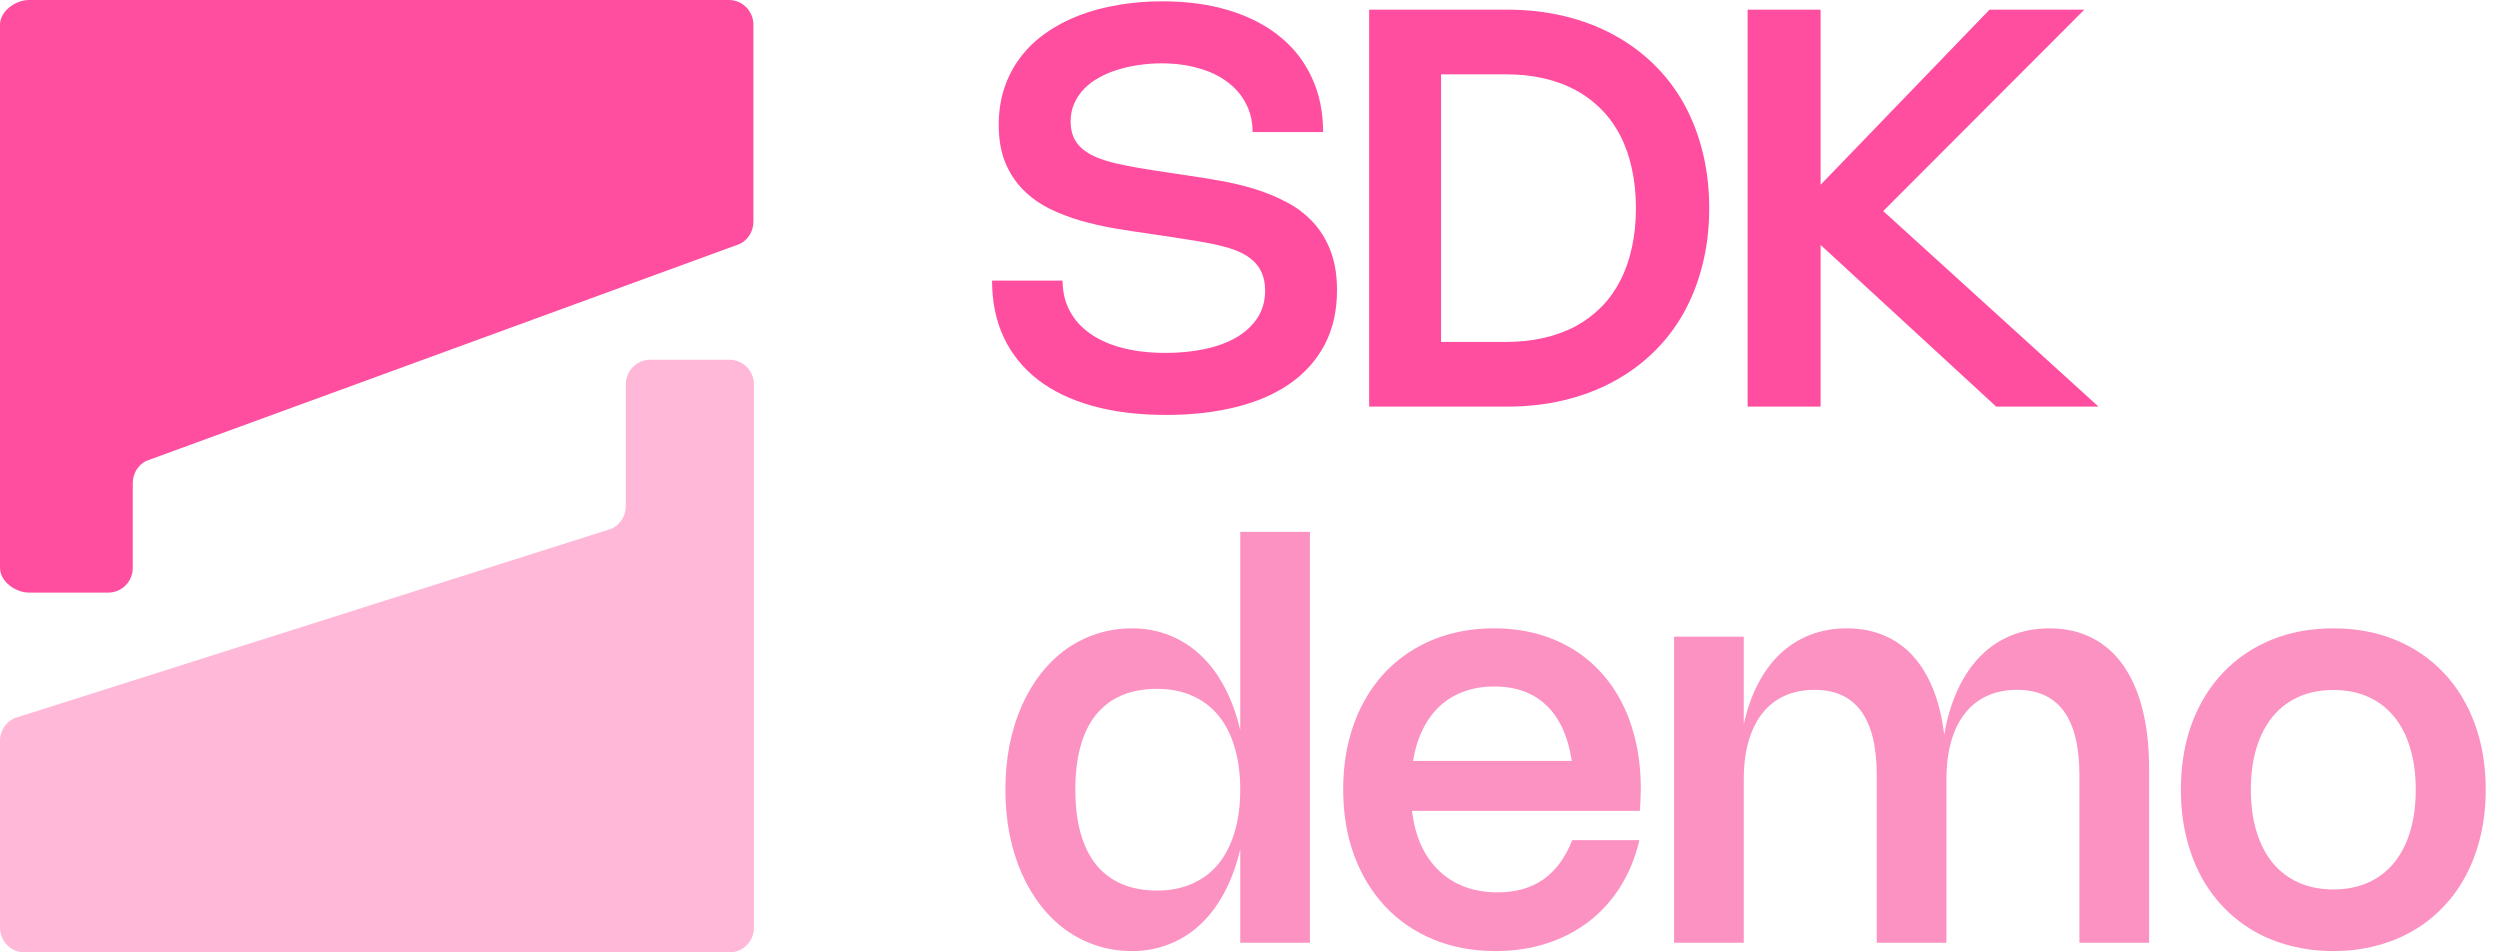 <svg width="126" height="48" viewBox="0 0 126 48" fill="none" xmlns="http://www.w3.org/2000/svg">
<path fill-rule="evenodd" clip-rule="evenodd" d="M0.721 36.198C0.282 36.4 0 36.844 0 37.334V46.752C0 47.441 0.551 48 1.23 48H36.77C37.449 48 38 47.441 38 46.752V19.38C38 18.691 37.449 18.132 36.77 18.132H32.769C32.09 18.132 31.539 18.691 31.539 19.38V25.514C31.539 26.003 31.257 26.447 30.818 26.649L0.721 36.198Z" fill="#FF4E9F" fill-opacity="0.4"/>
<path fill-rule="evenodd" clip-rule="evenodd" d="M37.306 12.286C37.714 12.071 37.971 11.644 37.971 11.178L37.971 1.247C37.971 0.558 37.42 -5.72693e-05 36.741 -5.73295e-05L1.46 -5.85511e-05C0.781 -5.86113e-05 3.47174e-06 0.558 3.4798e-06 1.247L3.8001e-06 28.62C3.80816e-06 29.309 0.781 29.867 1.46 29.867L5.461 29.867C6.141 29.867 6.691 29.309 6.691 28.62L6.691 24.343C6.691 23.877 6.947 23.449 7.356 23.235L37.306 12.286Z" fill="#FF4E9F"/>
<path d="M109.917 39.798C109.917 38.571 110.102 37.459 110.47 36.461C110.843 35.463 111.368 34.609 112.044 33.9C112.72 33.187 113.53 32.636 114.472 32.249C115.414 31.862 116.456 31.669 117.599 31.669C118.742 31.669 119.784 31.862 120.726 32.249C121.668 32.636 122.477 33.187 123.154 33.9C123.83 34.609 124.352 35.463 124.721 36.461C125.094 37.459 125.28 38.571 125.28 39.798C125.28 40.614 125.196 41.381 125.028 42.099C124.861 42.818 124.618 43.48 124.301 44.086C123.988 44.688 123.604 45.227 123.147 45.702C122.694 46.178 122.183 46.581 121.614 46.913C121.045 47.244 120.423 47.496 119.747 47.668C119.075 47.845 118.359 47.934 117.599 47.934C116.839 47.934 116.12 47.845 115.444 47.668C114.768 47.496 114.145 47.244 113.576 46.913C113.007 46.581 112.497 46.178 112.044 45.702C111.592 45.227 111.207 44.688 110.89 44.086C110.577 43.48 110.337 42.818 110.169 42.099C110.001 41.381 109.917 40.614 109.917 39.798ZM113.443 39.798C113.443 40.586 113.539 41.293 113.73 41.918C113.921 42.538 114.194 43.065 114.549 43.499C114.908 43.928 115.344 44.257 115.857 44.485C116.375 44.714 116.958 44.828 117.606 44.828C118.254 44.828 118.835 44.714 119.348 44.485C119.861 44.257 120.295 43.928 120.649 43.499C121.008 43.065 121.281 42.538 121.468 41.918C121.659 41.293 121.754 40.586 121.754 39.798C121.754 39.01 121.659 38.305 121.468 37.685C121.281 37.06 121.008 36.533 120.649 36.104C120.295 35.675 119.861 35.346 119.348 35.118C118.835 34.889 118.254 34.775 117.606 34.775C116.958 34.775 116.375 34.889 115.857 35.118C115.344 35.346 114.908 35.677 114.549 36.111C114.194 36.54 113.921 37.065 113.73 37.685C113.539 38.305 113.443 39.01 113.443 39.798Z" fill="#FC92C2"/>
<path d="M87.886 47.514H84.374V32.088H87.886V36.51C88.054 35.74 88.294 35.057 88.607 34.46C88.919 33.858 89.294 33.352 89.733 32.942C90.176 32.527 90.677 32.212 91.237 31.997C91.801 31.778 92.415 31.669 93.077 31.669C93.772 31.669 94.397 31.788 94.952 32.026C95.511 32.259 95.999 32.604 96.414 33.061C96.829 33.518 97.169 34.08 97.435 34.747C97.701 35.409 97.885 36.172 97.988 37.035C98.133 36.186 98.359 35.43 98.667 34.768C98.974 34.101 99.352 33.539 99.8 33.082C100.252 32.62 100.772 32.27 101.36 32.032C101.948 31.79 102.591 31.669 103.291 31.669C104.093 31.669 104.804 31.827 105.425 32.144C106.05 32.457 106.574 32.914 106.999 33.516C107.428 34.117 107.754 34.856 107.978 35.733C108.202 36.605 108.314 37.601 108.314 38.721V47.514H104.802V39.07C104.802 36.202 103.755 34.768 101.661 34.768C101.101 34.768 100.6 34.868 100.157 35.069C99.714 35.269 99.341 35.563 99.037 35.95C98.734 36.333 98.501 36.806 98.338 37.37C98.179 37.93 98.1 38.571 98.1 39.294V47.514H94.588V39.07C94.588 36.202 93.541 34.768 91.447 34.768C90.887 34.768 90.386 34.868 89.943 35.069C89.5 35.269 89.127 35.563 88.823 35.95C88.52 36.333 88.287 36.806 88.124 37.37C87.965 37.93 87.886 38.571 87.886 39.294V47.514Z" fill="#FC92C2"/>
<path d="M82.626 42.344C82.421 43.217 82.101 43.998 81.667 44.688C81.234 45.378 80.704 45.964 80.079 46.444C79.454 46.924 78.745 47.293 77.953 47.549C77.16 47.806 76.302 47.934 75.378 47.934C74.231 47.934 73.184 47.738 72.237 47.346C71.295 46.955 70.488 46.402 69.816 45.688C69.145 44.97 68.622 44.112 68.249 43.114C67.881 42.111 67.697 41.001 67.697 39.784C67.697 38.972 67.778 38.21 67.942 37.496C68.109 36.783 68.347 36.125 68.655 35.523C68.968 34.922 69.345 34.383 69.788 33.907C70.236 33.432 70.742 33.028 71.306 32.697C71.871 32.361 72.487 32.107 73.153 31.934C73.825 31.757 74.539 31.669 75.294 31.669C76.045 31.669 76.747 31.755 77.4 31.927C78.058 32.1 78.659 32.35 79.205 32.676C79.755 33.003 80.245 33.401 80.674 33.872C81.108 34.343 81.474 34.877 81.772 35.474C82.071 36.071 82.299 36.729 82.458 37.447C82.616 38.166 82.696 38.933 82.696 39.749C82.696 39.931 82.691 40.113 82.682 40.294C82.677 40.476 82.665 40.668 82.647 40.868H71.167C71.241 41.512 71.393 42.088 71.621 42.596C71.855 43.1 72.155 43.529 72.524 43.883C72.892 44.238 73.324 44.508 73.818 44.695C74.317 44.882 74.87 44.975 75.476 44.975C76.4 44.975 77.171 44.755 77.792 44.317C78.412 43.879 78.895 43.221 79.24 42.344H82.626ZM79.219 38.35C79.032 37.123 78.608 36.193 77.945 35.558C77.288 34.919 76.411 34.6 75.315 34.6C74.755 34.6 74.245 34.684 73.783 34.852C73.321 35.02 72.915 35.265 72.566 35.586C72.221 35.908 71.934 36.302 71.705 36.769C71.477 37.23 71.314 37.757 71.216 38.35H79.219Z" fill="#FC92C2"/>
<path d="M66.02 26.807V47.514H62.509V42.799C62.322 43.597 62.061 44.315 61.725 44.954C61.389 45.588 60.988 46.127 60.522 46.57C60.06 47.008 59.535 47.344 58.948 47.577C58.365 47.815 57.733 47.934 57.052 47.934C56.431 47.934 55.842 47.843 55.282 47.661C54.727 47.479 54.212 47.22 53.736 46.885C53.265 46.544 52.84 46.134 52.463 45.653C52.085 45.168 51.763 44.625 51.497 44.023C51.231 43.422 51.026 42.766 50.882 42.057C50.742 41.344 50.672 40.591 50.672 39.798C50.672 39.005 50.742 38.254 50.882 37.545C51.026 36.832 51.231 36.174 51.497 35.572C51.763 34.971 52.085 34.43 52.463 33.949C52.84 33.464 53.265 33.054 53.736 32.718C54.212 32.382 54.727 32.123 55.282 31.942C55.842 31.76 56.431 31.669 57.052 31.669C57.737 31.669 58.372 31.788 58.955 32.026C59.538 32.259 60.062 32.597 60.529 33.04C60.995 33.478 61.394 34.015 61.725 34.649C62.061 35.283 62.322 36.002 62.509 36.804V26.807H66.02ZM62.509 39.798C62.509 38.996 62.413 38.28 62.222 37.65C62.035 37.02 61.762 36.489 61.403 36.055C61.044 35.621 60.603 35.29 60.081 35.062C59.563 34.833 58.976 34.719 58.318 34.719C56.975 34.719 55.951 35.15 55.247 36.013C54.547 36.876 54.197 38.138 54.197 39.798C54.197 40.628 54.286 41.36 54.463 41.995C54.641 42.624 54.902 43.154 55.247 43.583C55.597 44.012 56.028 44.336 56.541 44.555C57.054 44.774 57.647 44.884 58.318 44.884C58.976 44.884 59.563 44.77 60.081 44.541C60.603 44.312 61.044 43.981 61.403 43.548C61.762 43.109 62.035 42.575 62.222 41.946C62.413 41.316 62.509 40.6 62.509 39.798Z" fill="#FC92C2"/>
<path d="M105.051 0.486L94.852 10.7V10.581L105.765 20.494H100.609L91.703 12.294L91.759 12.267V20.494H88.08V0.486H91.759V9.398L91.703 9.37L100.273 0.486H105.051Z" fill="#FF4E9F"/>
<path d="M69.005 20.494V0.486H75.945C76.962 0.486 77.92 0.593 78.82 0.807C79.72 1.022 80.546 1.332 81.297 1.738C82.052 2.144 82.731 2.638 83.332 3.221C83.934 3.804 84.442 4.466 84.858 5.208C85.273 5.949 85.59 6.763 85.809 7.649C86.033 8.535 86.145 9.482 86.145 10.49C86.145 11.497 86.033 12.444 85.809 13.33C85.59 14.216 85.273 15.03 84.858 15.771C84.442 16.513 83.934 17.175 83.332 17.758C82.731 18.341 82.052 18.836 81.297 19.241C80.546 19.647 79.72 19.957 78.82 20.172C77.92 20.386 76.962 20.494 75.945 20.494H69.005ZM72.629 17.737L72.125 17.234H75.896C76.582 17.234 77.218 17.166 77.806 17.031C78.398 16.895 78.937 16.697 79.422 16.436C79.907 16.17 80.338 15.846 80.716 15.464C81.094 15.076 81.411 14.633 81.667 14.134C81.924 13.635 82.118 13.08 82.248 12.469C82.383 11.858 82.451 11.198 82.451 10.49C82.451 9.781 82.383 9.121 82.248 8.51C82.118 7.899 81.924 7.344 81.667 6.845C81.411 6.346 81.094 5.905 80.716 5.523C80.338 5.135 79.907 4.811 79.422 4.55C78.937 4.284 78.398 4.084 77.806 3.949C77.218 3.813 76.582 3.746 75.896 3.746H72.125L72.629 3.242V17.737Z" fill="#FF4E9F"/>
<path d="M58.577 0.066C59.818 0.066 60.937 0.217 61.935 0.521C62.933 0.824 63.784 1.26 64.488 1.829C65.193 2.393 65.734 3.083 66.111 3.9C66.494 4.716 66.685 5.635 66.685 6.656H63.131C63.131 6.124 63.019 5.646 62.795 5.222C62.576 4.793 62.264 4.429 61.858 4.13C61.457 3.827 60.974 3.596 60.41 3.438C59.845 3.275 59.221 3.193 58.535 3.193C58.153 3.193 57.775 3.221 57.402 3.277C57.029 3.328 56.672 3.408 56.331 3.515C55.991 3.617 55.676 3.75 55.387 3.914C55.098 4.072 54.848 4.261 54.638 4.48C54.428 4.695 54.263 4.94 54.142 5.215C54.02 5.49 53.96 5.793 53.96 6.124C53.96 6.423 54.009 6.684 54.106 6.908C54.205 7.132 54.347 7.325 54.533 7.488C54.724 7.652 54.958 7.794 55.233 7.915C55.513 8.032 55.832 8.134 56.191 8.223C56.55 8.307 56.947 8.386 57.381 8.461C57.814 8.536 58.288 8.61 58.801 8.685L59.724 8.825C60.288 8.904 60.869 8.997 61.466 9.105C62.063 9.207 62.644 9.345 63.208 9.517C63.777 9.69 64.313 9.909 64.817 10.175C65.326 10.436 65.769 10.767 66.146 11.168C66.529 11.569 66.83 12.052 67.049 12.616C67.273 13.181 67.385 13.85 67.385 14.624C67.385 15.669 67.177 16.585 66.762 17.374C66.347 18.157 65.762 18.812 65.006 19.339C64.255 19.862 63.35 20.253 62.292 20.515C61.238 20.78 60.069 20.913 58.787 20.913C57.397 20.913 56.156 20.762 55.065 20.459C53.978 20.156 53.059 19.715 52.309 19.137C51.558 18.553 50.984 17.842 50.588 17.003C50.196 16.163 50 15.21 50 14.142H53.554C53.554 14.71 53.675 15.221 53.918 15.674C54.16 16.126 54.505 16.508 54.953 16.821C55.401 17.133 55.946 17.374 56.59 17.541C57.234 17.705 57.954 17.786 58.752 17.786C59.442 17.786 60.09 17.723 60.697 17.597C61.303 17.471 61.832 17.28 62.285 17.024C62.737 16.763 63.096 16.436 63.362 16.044C63.628 15.648 63.761 15.179 63.761 14.638C63.761 14.307 63.709 14.023 63.607 13.785C63.509 13.542 63.364 13.332 63.173 13.155C62.987 12.978 62.758 12.829 62.487 12.707C62.222 12.586 61.916 12.483 61.571 12.399C61.231 12.311 60.855 12.234 60.445 12.169C60.034 12.099 59.598 12.029 59.136 11.959L57.954 11.784C57.39 11.705 56.812 11.616 56.219 11.518C55.627 11.415 55.049 11.285 54.484 11.126C53.92 10.963 53.386 10.758 52.882 10.511C52.383 10.259 51.945 9.944 51.567 9.566C51.189 9.184 50.889 8.727 50.665 8.195C50.445 7.659 50.336 7.022 50.336 6.285C50.336 5.604 50.434 4.977 50.63 4.403C50.825 3.83 51.101 3.314 51.455 2.857C51.81 2.396 52.236 1.992 52.735 1.647C53.234 1.297 53.789 1.006 54.4 0.772C55.011 0.539 55.669 0.364 56.373 0.248C57.077 0.127 57.812 0.066 58.577 0.066Z" fill="#FF4E9F"/>
</svg>
